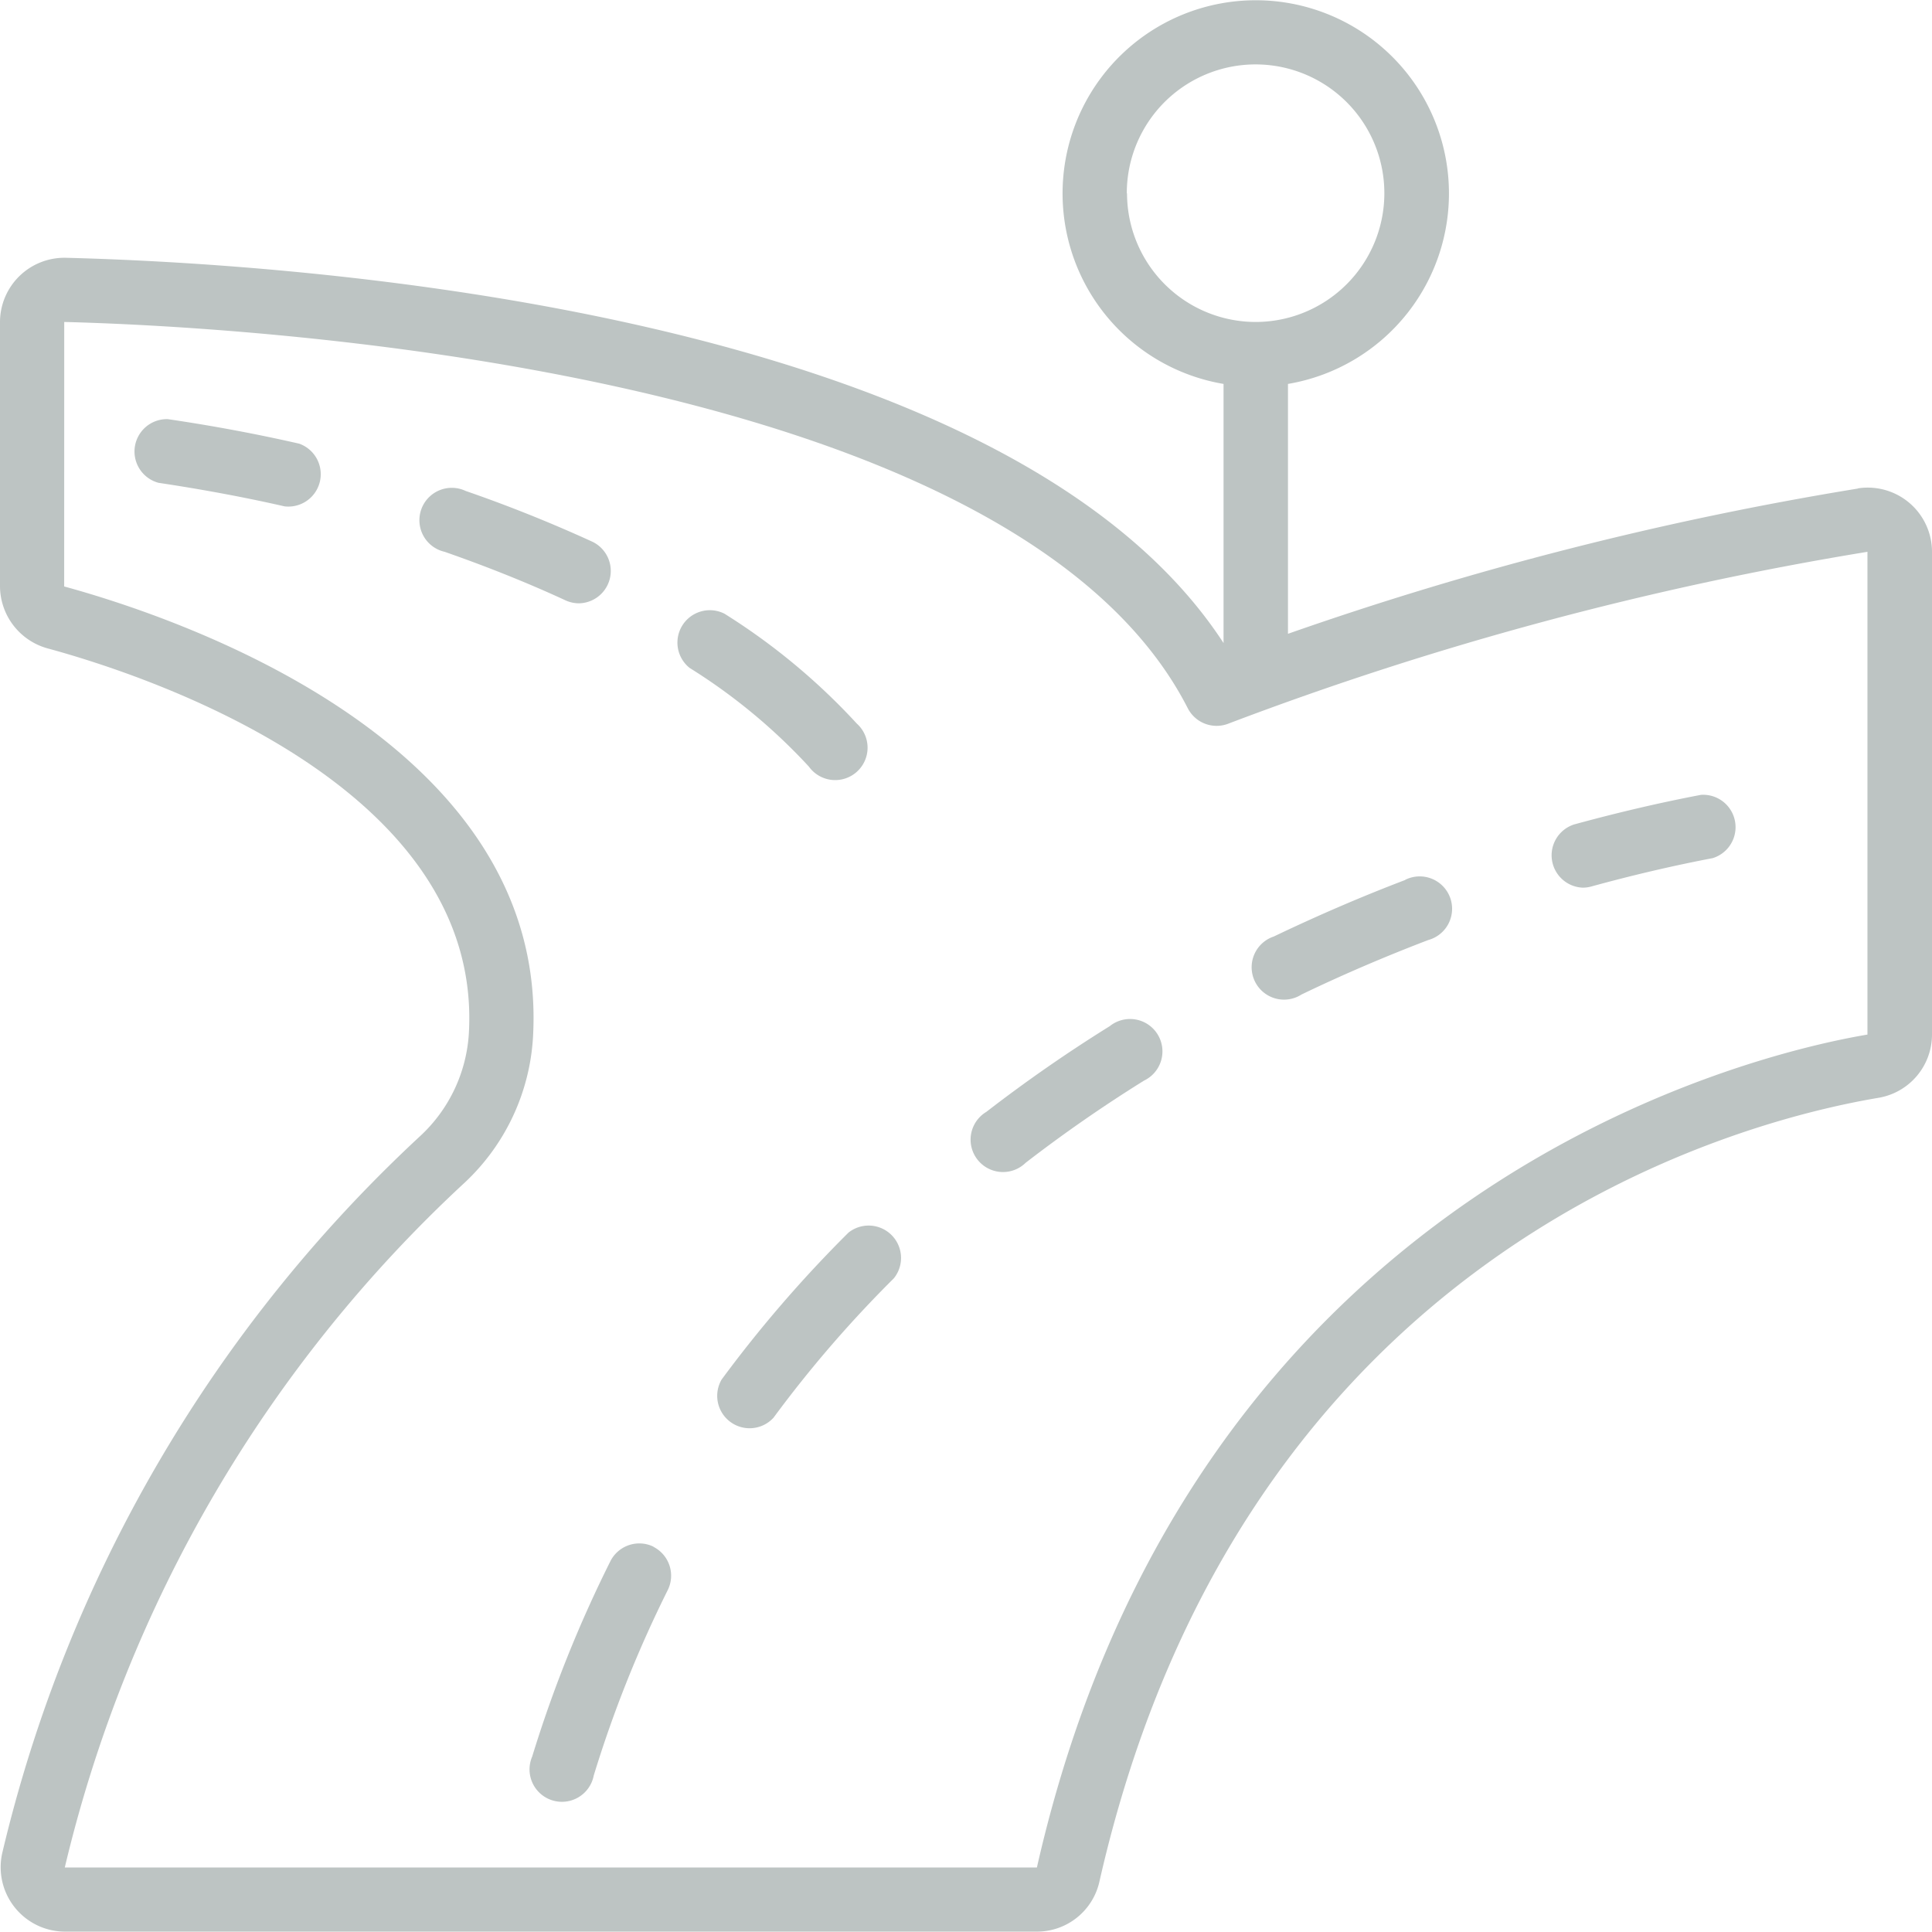 <svg xmlns="http://www.w3.org/2000/svg" width="41.752" height="41.745" viewBox="0 0 41.752 41.745">
  <g id="union" transform="translate(0 -0.042)">
    <g id="Page-1_4_" transform="translate(0 0.042)">
      <g id="_x30_05---Road-Split" transform="translate(0)">
        <path id="Shape_34_" d="M414.142,211.605c-.884.168-1.8.383-2.73.637a.7.7,0,0,0,.183,1.367.709.709,0,0,0,.185-.025c.892-.245,1.774-.451,2.623-.613a.7.7,0,0,0-.261-1.367Z" transform="translate(-377.391 -194.426)" fill="#bdc4c3"/>
        <path id="Shape_33_" d="M335.513,233.6c-.946.36-1.9.772-2.843,1.223a.7.7,0,1,0,.6,1.253c.9-.434,1.828-.829,2.738-1.177a.7.7,0,1,0-.5-1.3Z" transform="translate(-305.143 -214.584)" fill="#bdc4c3"/>
        <path id="Shape_32_" d="M260.65,271.7a32.056,32.056,0,0,0-2.673,1.856.7.7,0,1,0,.85,1.1,30.826,30.826,0,0,1,2.557-1.775.7.7,0,1,0-.733-1.183Z" transform="translate(-236.661 -249.528)" fill="#bdc4c3"/>
        <path id="Shape_31_" d="M192.5,325.421a27.425,27.425,0,0,0-2.74,3.173.7.7,0,0,0,1.121.826,25.894,25.894,0,0,1,2.6-3.012.7.7,0,0,0-.981-.987Z" transform="translate(-174.164 -298.783)" fill="#bdc4c3"/>
        <path id="Shape_30_" d="M38.507,112.589c-.916-.209-1.869-.387-2.831-.528a.7.7,0,0,0-.2,1.376c.926.139,1.843.308,2.725.509a.7.7,0,0,0,.309-1.357Z" transform="translate(-32.05 -103.003)" fill="#bdc4c3"/>
        <path id="Shape_29_" d="M115.229,133.048a.7.7,0,0,0,.292-1.328c-.873-.4-1.8-.774-2.744-1.1a.7.7,0,1,0-.455,1.315c.9.314,1.786.667,2.616,1.051A.7.7,0,0,0,115.229,133.048Z" transform="translate(-102.713 -120.01)" fill="#bdc4c3"/>
        <path id="Shape_28_" d="M181.737,165.731a.7.7,0,1,0,1.039-.925,13.9,13.9,0,0,0-2.859-2.374.7.7,0,0,0-.754,1.171,12.505,12.505,0,0,1,2.574,2.129Z" transform="translate(-164.26 -149.169)" fill="#bdc4c3"/>
        <path id="Shape_27_" d="M143.276,410.125a.7.7,0,0,0-.934.31,27.4,27.4,0,0,0-1.691,4.224.7.7,0,1,0,1.33.41,26.042,26.042,0,0,1,1.6-4.009.7.7,0,0,0-.31-.934Z" transform="translate(-129.15 -376.698)" fill="#bdc4c3"/>
        <path id="Shape_26_" d="M40.151,11.6a72.442,72.442,0,0,0-12.317,3.139v-5.4a4.175,4.175,0,1,0-1.392,0v5.6C21.726,7.7,6.206,6.734,1.424,6.613A1.392,1.392,0,0,0,0,8v5.711a1.4,1.4,0,0,0,1.024,1.342c2.212.6,9.407,2.992,9.109,8.311A3.294,3.294,0,0,1,9.1,25.575,30.786,30.786,0,0,0,.049,41.086a1.392,1.392,0,0,0,1.357,1.7H22.411a1.383,1.383,0,0,0,1.35-1.089C26.85,28.115,37.427,25.3,40.594,24.767A1.387,1.387,0,0,0,41.752,23.4V12.972a1.388,1.388,0,0,0-1.6-1.376Zm-15.8-6.374A2.783,2.783,0,1,1,27.139,8a2.783,2.783,0,0,1-2.783-2.784ZM22.411,41.4,1.4,41.4a29.416,29.416,0,0,1,8.658-14.815,4.68,4.68,0,0,0,1.461-3.137c.356-6.364-7.665-9.058-10.132-9.732L1.388,8h0c3.386.085,20.472.886,24.282,8.35a.7.7,0,0,0,.867.334,71.277,71.277,0,0,1,13.82-3.717V23.4c-2.407.406-14.591,3.2-17.949,18Z" transform="translate(0 -1.042)" fill="#bdc4c3"/>
      </g>
    </g>
  </g>
</svg>
